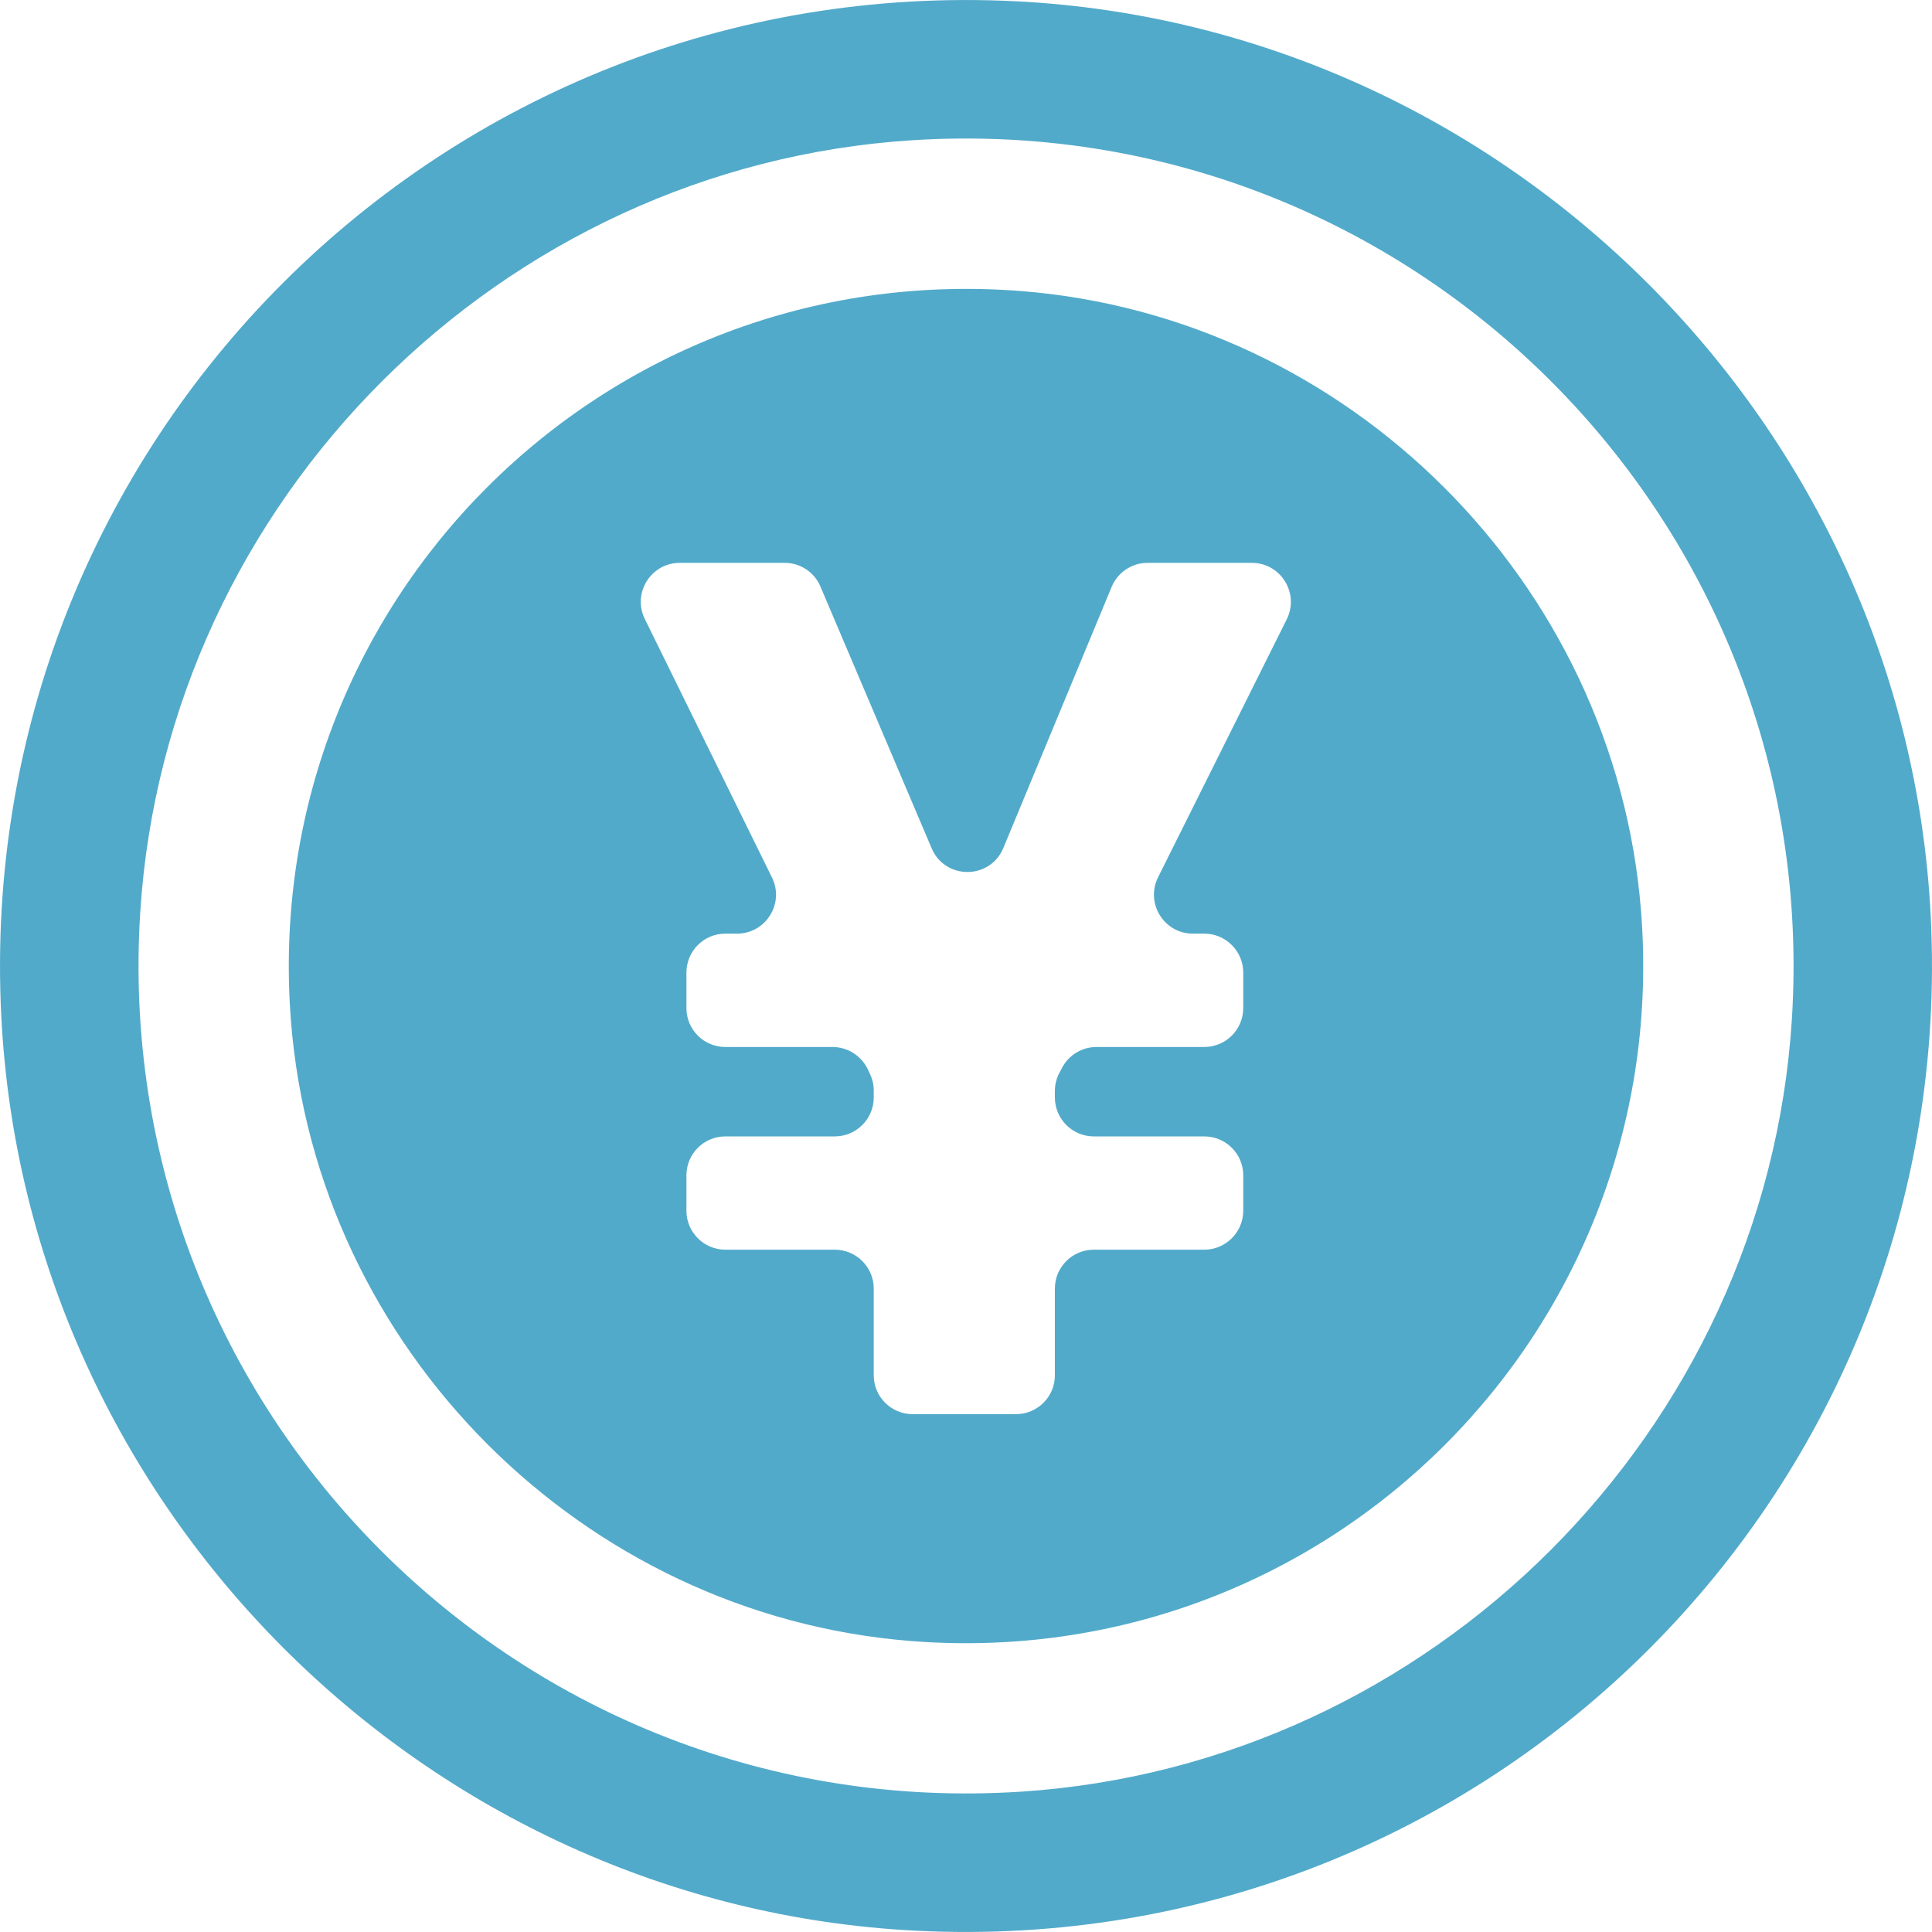 <svg width="24" height="24" viewBox="0 0 24 24" fill="none" xmlns="http://www.w3.org/2000/svg">
<path fill-rule="evenodd" clip-rule="evenodd" d="M12.677 3.615C7.497 3.212 3.21 7.498 3.614 12.678C3.933 16.755 7.234 20.06 11.311 20.385C16.501 20.798 20.8 16.498 20.385 11.31C20.059 7.233 16.754 3.933 12.677 3.615ZM12.625 0.016C5.504 -0.344 -0.345 5.504 0.016 12.625C0.324 18.723 5.279 23.677 11.377 23.984C18.499 24.343 24.346 18.493 23.984 11.374C23.674 5.278 18.721 0.325 12.625 0.016ZM12.679 22.257C6.478 22.658 1.341 17.522 1.743 11.32C2.074 6.21 6.222 2.066 11.334 1.742C17.527 1.349 22.652 6.475 22.259 12.666C21.935 17.777 17.791 21.926 12.679 22.257ZM15.985 7.692C16.144 7.37 15.91 6.992 15.551 6.992H14.255C14.061 6.992 13.884 7.11 13.809 7.291L12.464 10.534C12.3 10.93 11.739 10.932 11.573 10.537L10.192 7.287C10.117 7.108 9.942 6.992 9.748 6.992H8.445C8.086 6.992 7.852 7.368 8.01 7.689L9.59 10.901C9.748 11.222 9.514 11.598 9.155 11.598H9.01C8.743 11.598 8.527 11.815 8.527 12.082V12.522C8.527 12.79 8.743 13.006 9.01 13.006H10.341C10.526 13.006 10.695 13.111 10.777 13.277L10.805 13.336C10.837 13.402 10.854 13.474 10.854 13.547V13.633C10.854 13.9 10.636 14.117 10.37 14.117H9.01C8.743 14.117 8.527 14.333 8.527 14.601V15.04C8.527 15.306 8.743 15.524 9.01 15.524H10.37C10.636 15.524 10.854 15.74 10.854 16.007V17.085C10.854 17.351 11.07 17.567 11.337 17.567H12.62C12.888 17.567 13.104 17.351 13.104 17.085V16.007C13.104 15.74 13.321 15.524 13.588 15.524H14.96C15.227 15.524 15.444 15.306 15.444 15.04V14.601C15.444 14.333 15.227 14.117 14.96 14.117H13.588C13.321 14.117 13.104 13.9 13.104 13.633V13.553C13.104 13.476 13.123 13.399 13.158 13.331L13.192 13.267C13.275 13.107 13.44 13.006 13.621 13.006H14.96C15.227 13.006 15.444 12.79 15.444 12.522V12.082C15.444 11.815 15.227 11.598 14.96 11.598H14.819C14.459 11.598 14.226 11.22 14.386 10.898L15.985 7.692Z" fill="#52AACA"/>
</svg>
